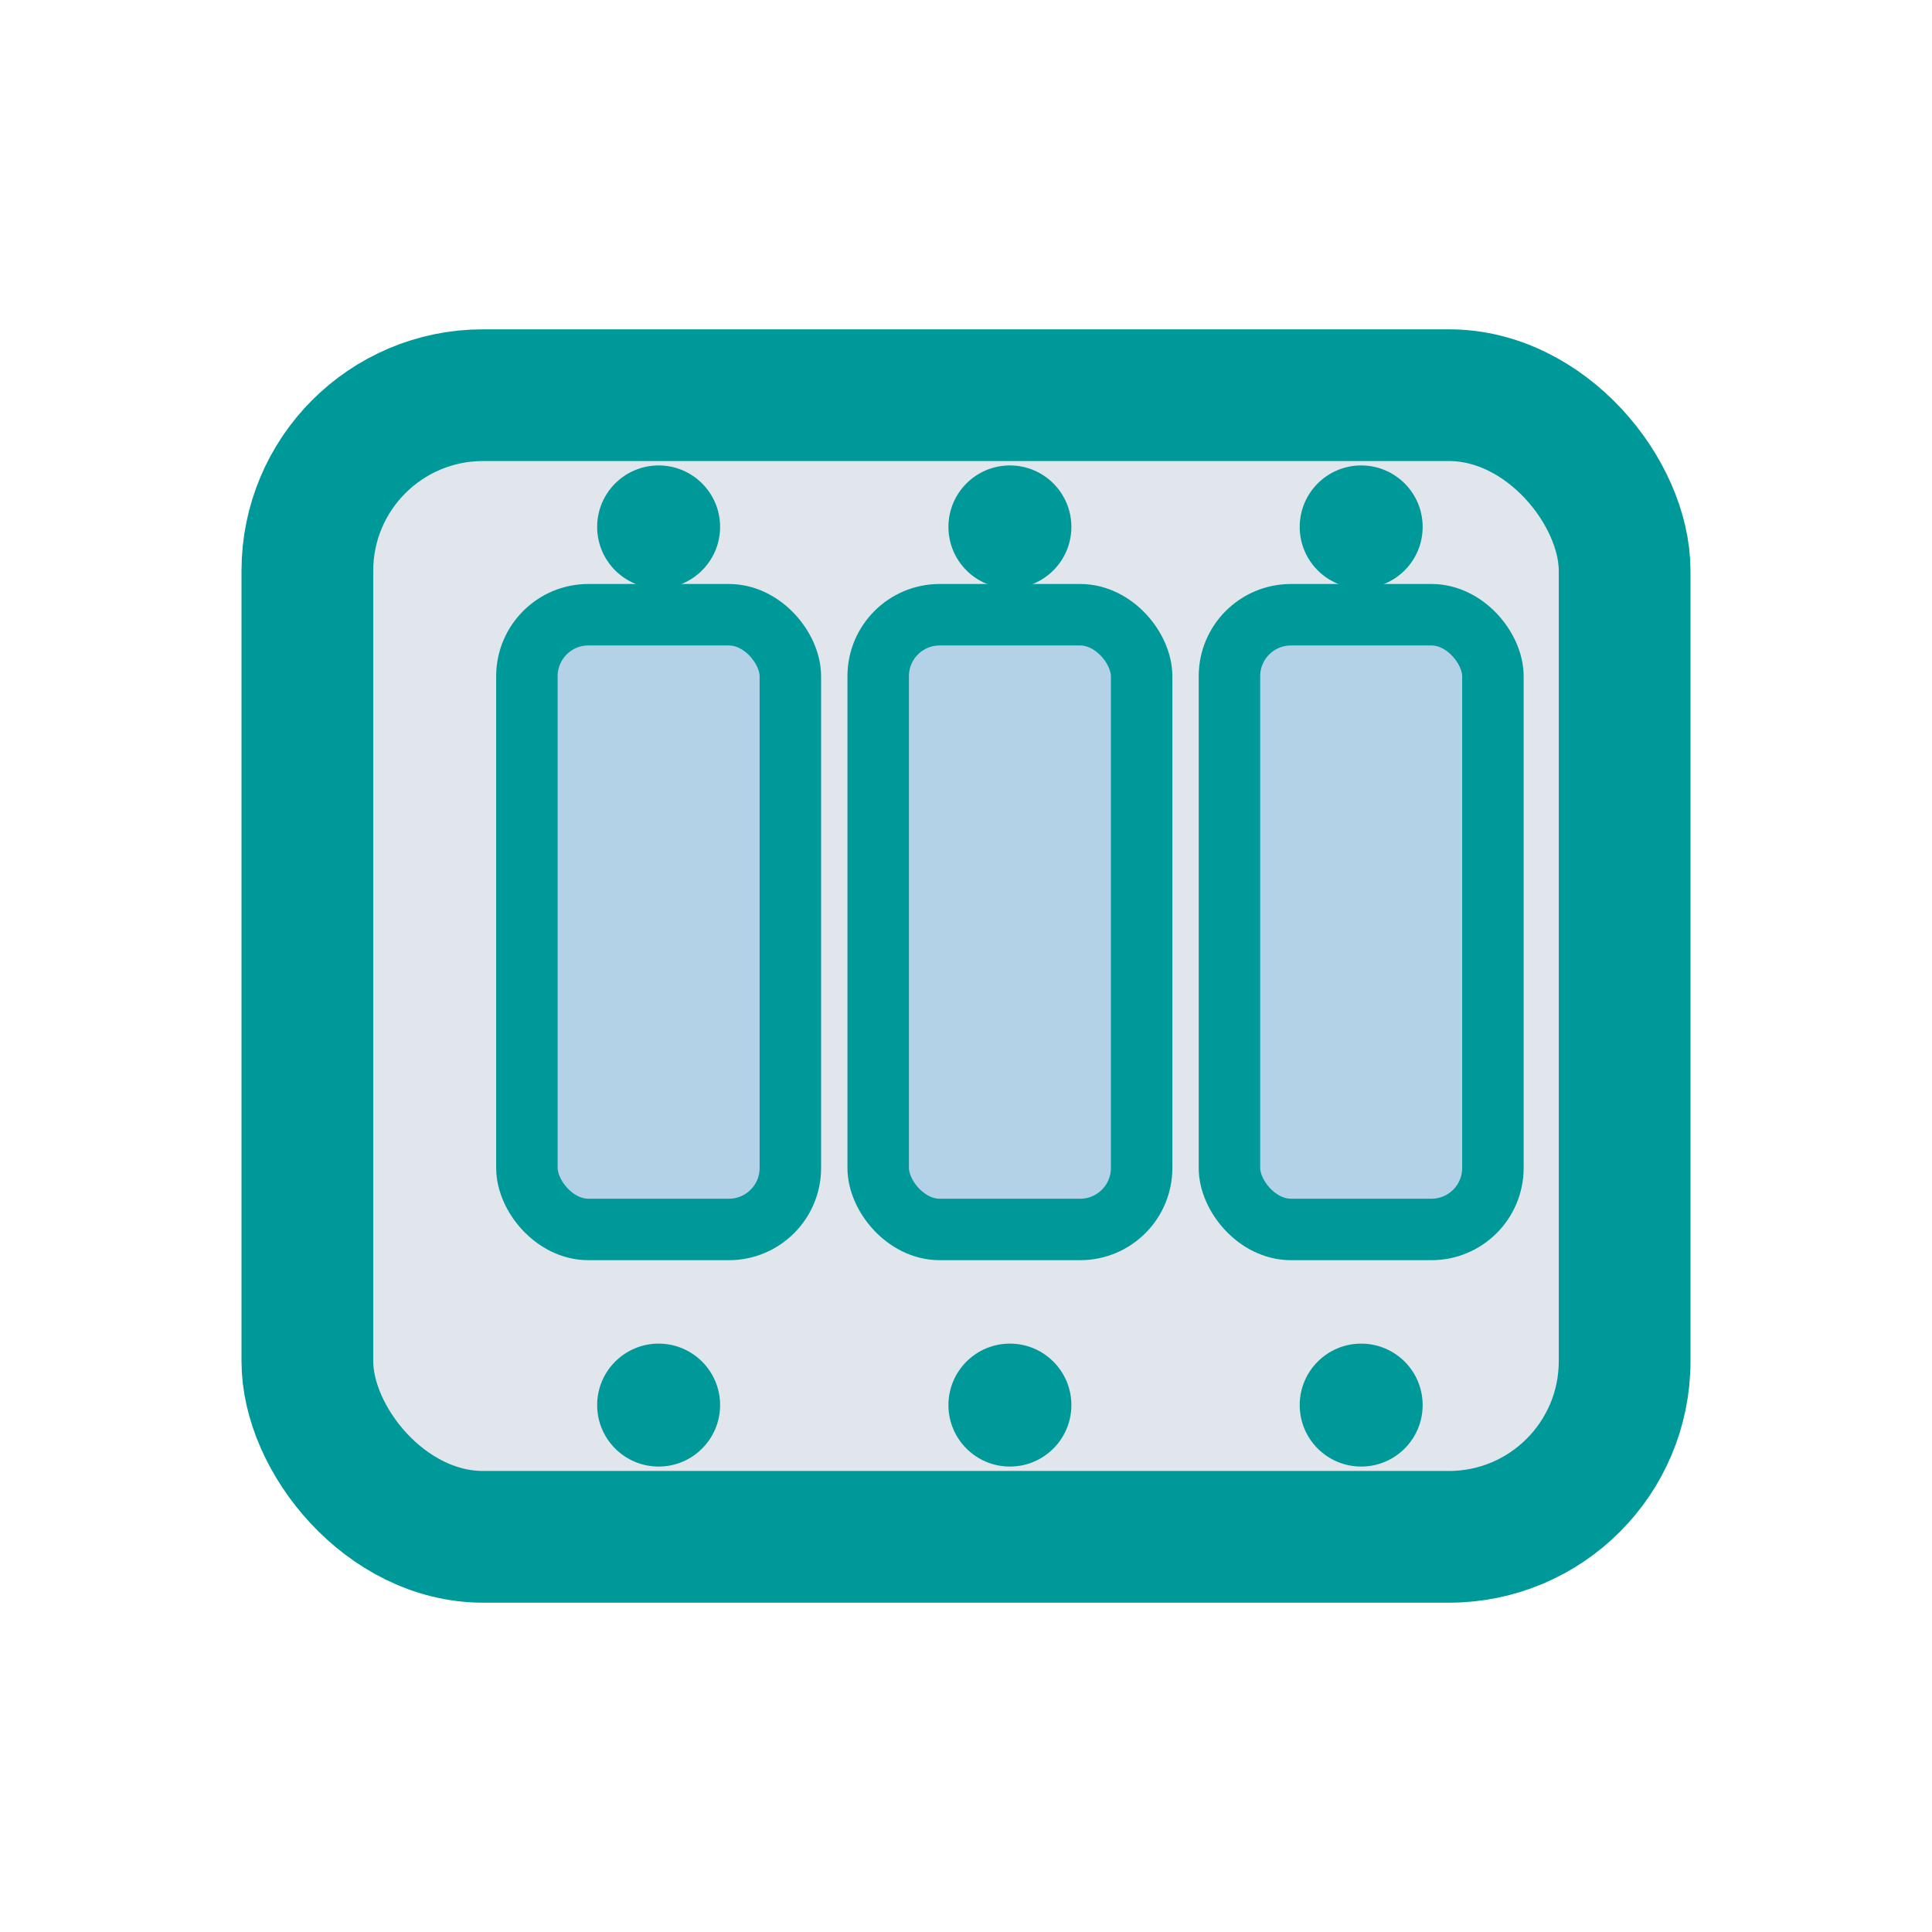 <svg width="26" height="26" viewBox="0 0 22 22" fill="none" xmlns="http://www.w3.org/2000/svg">
    <rect x="3.5" y="4.5" width="15" height="13" rx="2" fill="#e0e6eb" stroke="#009999" stroke-width="1.5"/>
    <rect x="6" y="7" width="3" height="7" rx="0.7" fill="#b3d1e7" stroke="#009999" stroke-width="0.7"/>
    <rect x="10" y="7" width="3" height="7" rx="0.7" fill="#b3d1e7" stroke="#009999" stroke-width="0.7"/>
    <rect x="14" y="7" width="3" height="7" rx="0.7" fill="#b3d1e7" stroke="#009999" stroke-width="0.7"/>
    <circle cx="7.5" cy="6" r="0.7" fill="#009999"/>
    <circle cx="11.5" cy="6" r="0.7" fill="#009999"/>
    <circle cx="15.5" cy="6" r="0.7" fill="#009999"/>
    <circle cx="7.5" cy="16" r="0.7" fill="#009999"/>
    <circle cx="11.5" cy="16" r="0.7" fill="#009999"/>
    <circle cx="15.5" cy="16" r="0.7" fill="#009999"/>
</svg>
